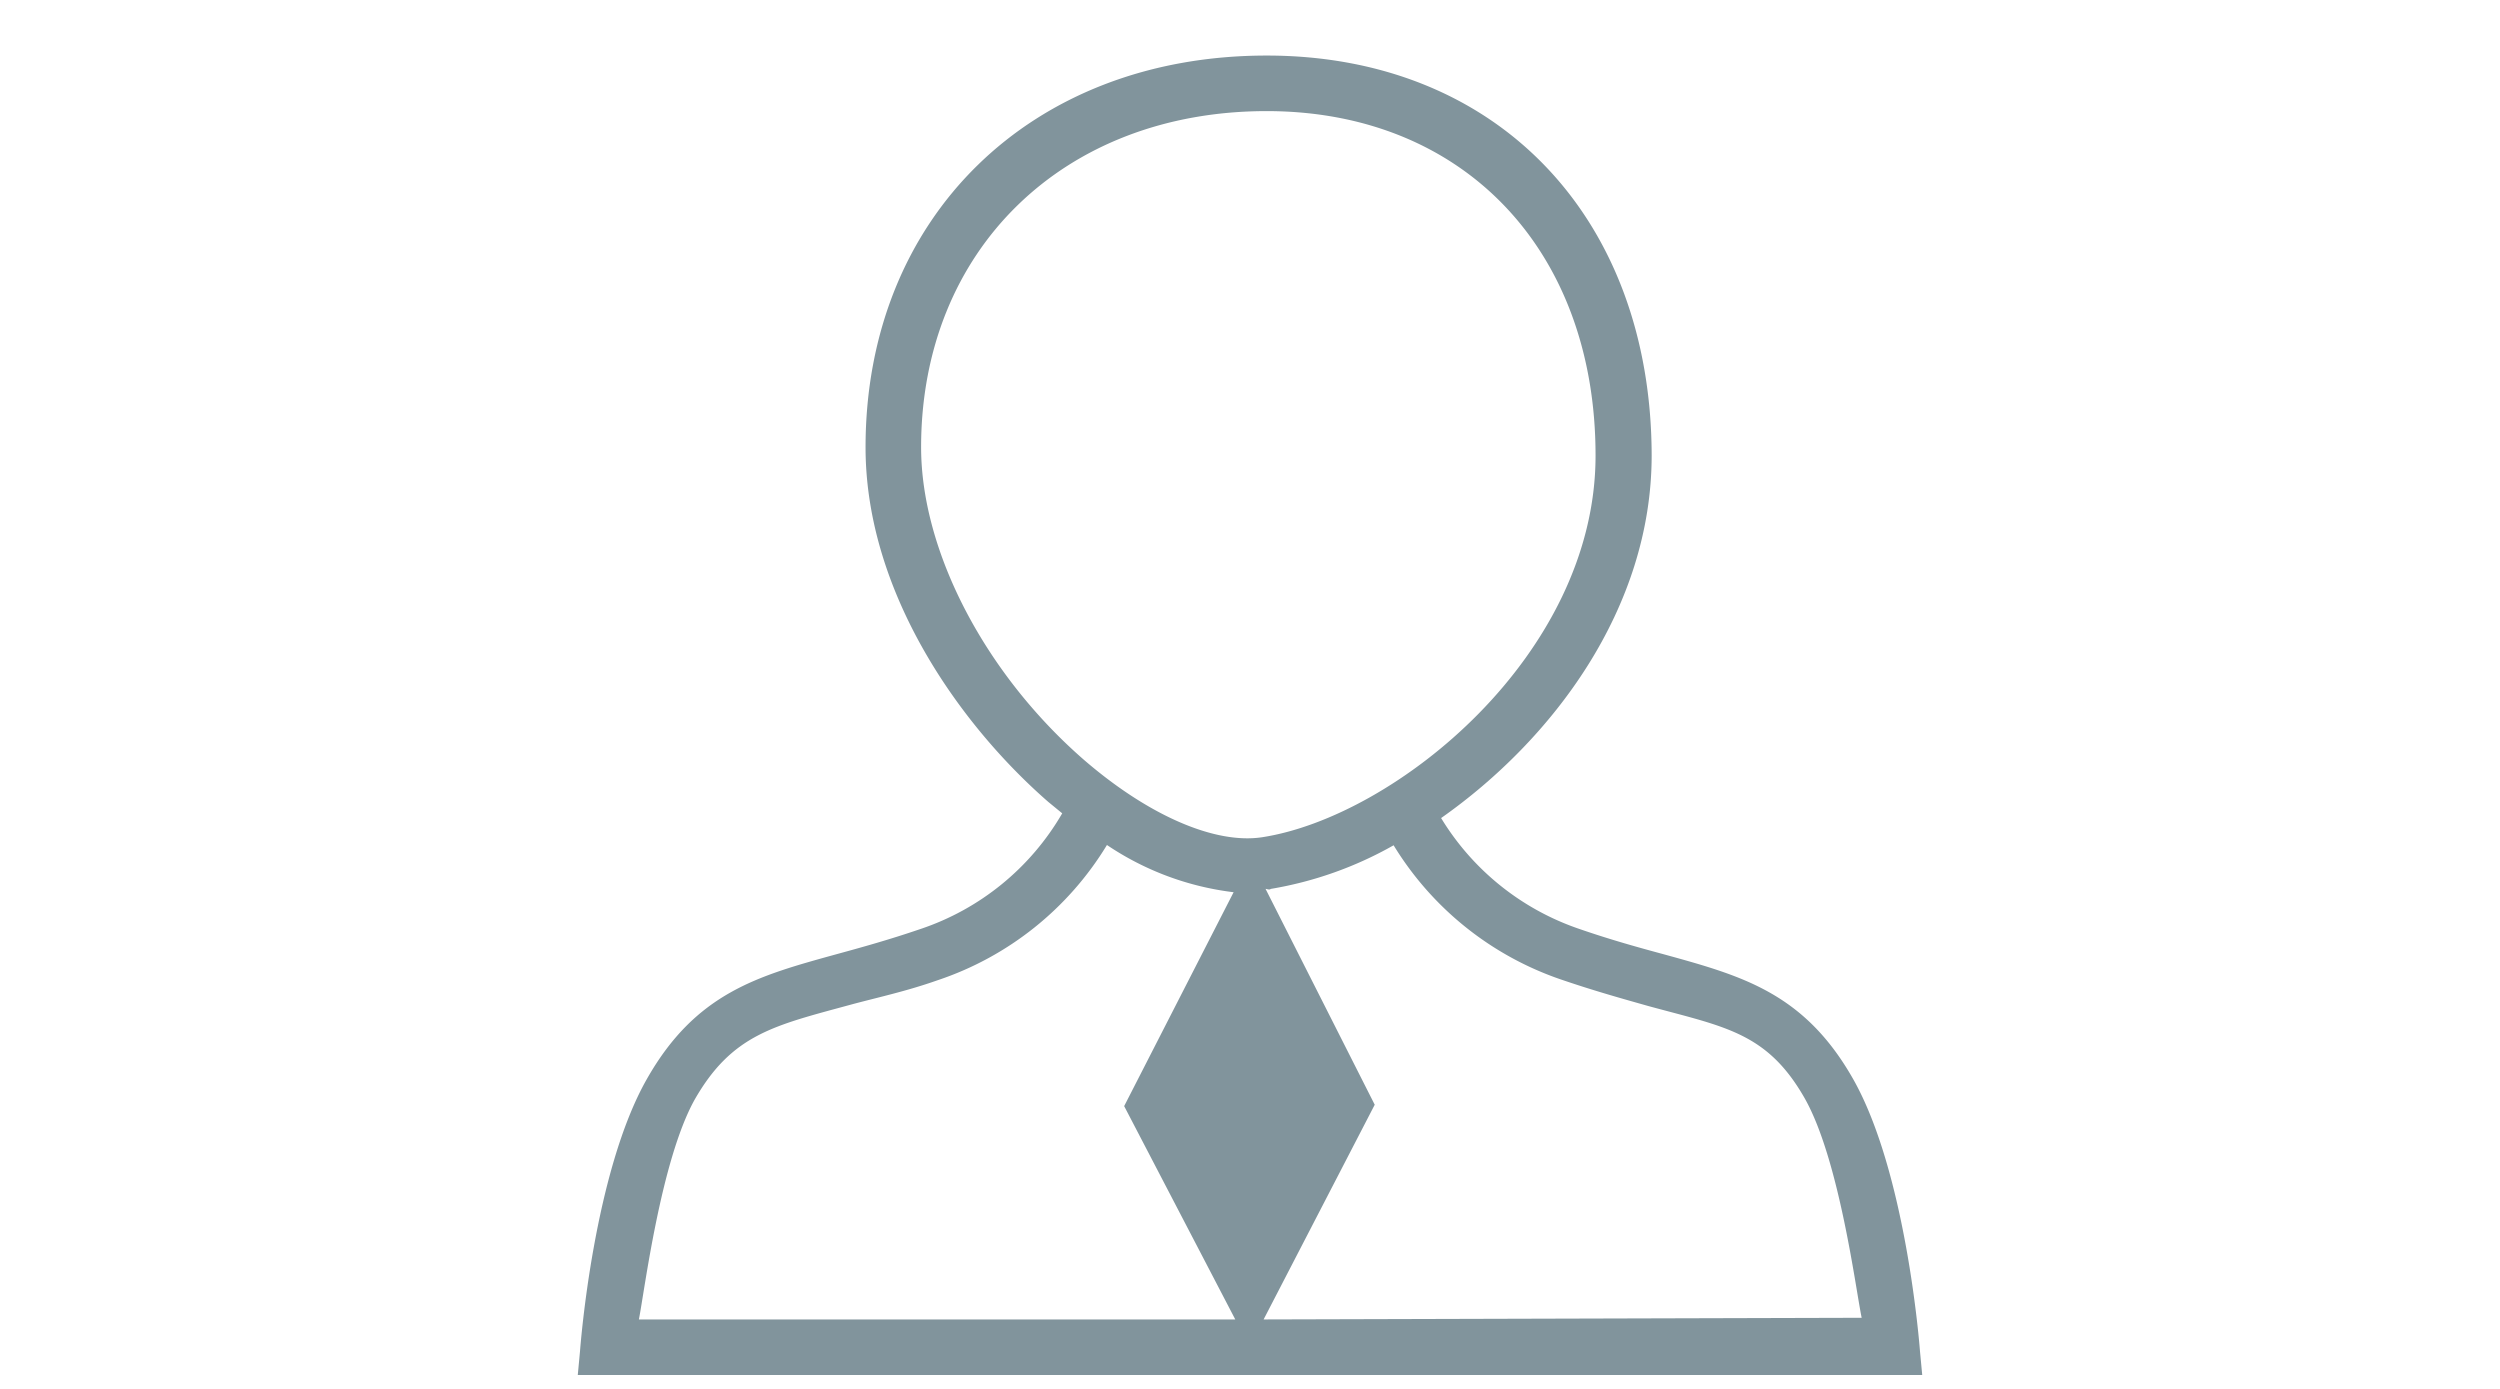 <svg id="ILLU" xmlns="http://www.w3.org/2000/svg" width="90" height="50" viewBox="0 0 90 50"><defs><style>.cls-1{fill:#81949c;}</style></defs><title>01-C24-Illustrationen</title><path class="cls-1" d="M66.71,38.84c-1.76-3.1-4-3.71-6.83-4.49-.89-.24-1.9-.52-3-.9a9.35,9.35,0,0,1-5-4c4-2.81,7.58-7.53,7.58-13.06C59.44,7.81,53.88,2,45.6,2,37.1,2,31.16,7.83,31.16,16.1c0,5.23,3.4,10,6.58,12.77l.5.41a9.32,9.32,0,0,1-5.12,4.17c-1.11.38-2.12.66-3,.9-2.83.78-5.07,1.39-6.83,4.49-1.91,3.35-2.39,9.54-2.41,9.81l-.08.85H69.2l-.08-.85C69.1,48.38,68.61,42.19,66.71,38.84ZM33.16,16.1C33.16,9,38.28,4,45.6,4,52.68,4,57.44,9,57.44,16.4c0,7.18-7.21,13-12,13.74-1.7.26-4.09-.78-6.4-2.77C35.47,24.27,33.16,19.85,33.16,16.1ZM25,39.6c1.35-2.37,2.87-2.68,5.62-3.43.92-.25,2-.48,3.13-.88a11.33,11.33,0,0,0,6.1-4.87,10.38,10.38,0,0,0,4.56,1.7l-3.94,7.7,4,7.68H23C23.2,46.5,23.78,41.81,25,39.6Zm20.49,7.9,4-7.73L45.56,32c.06,0,.13.05.19,0a13.46,13.46,0,0,0,4.42-1.57,11.36,11.36,0,0,0,6.05,4.84c1.17.4,2.21.69,3.13.95,2.75.75,4.27.95,5.62,3.32,1.25,2.21,1.84,6.9,2.05,7.9Z"/></svg>
